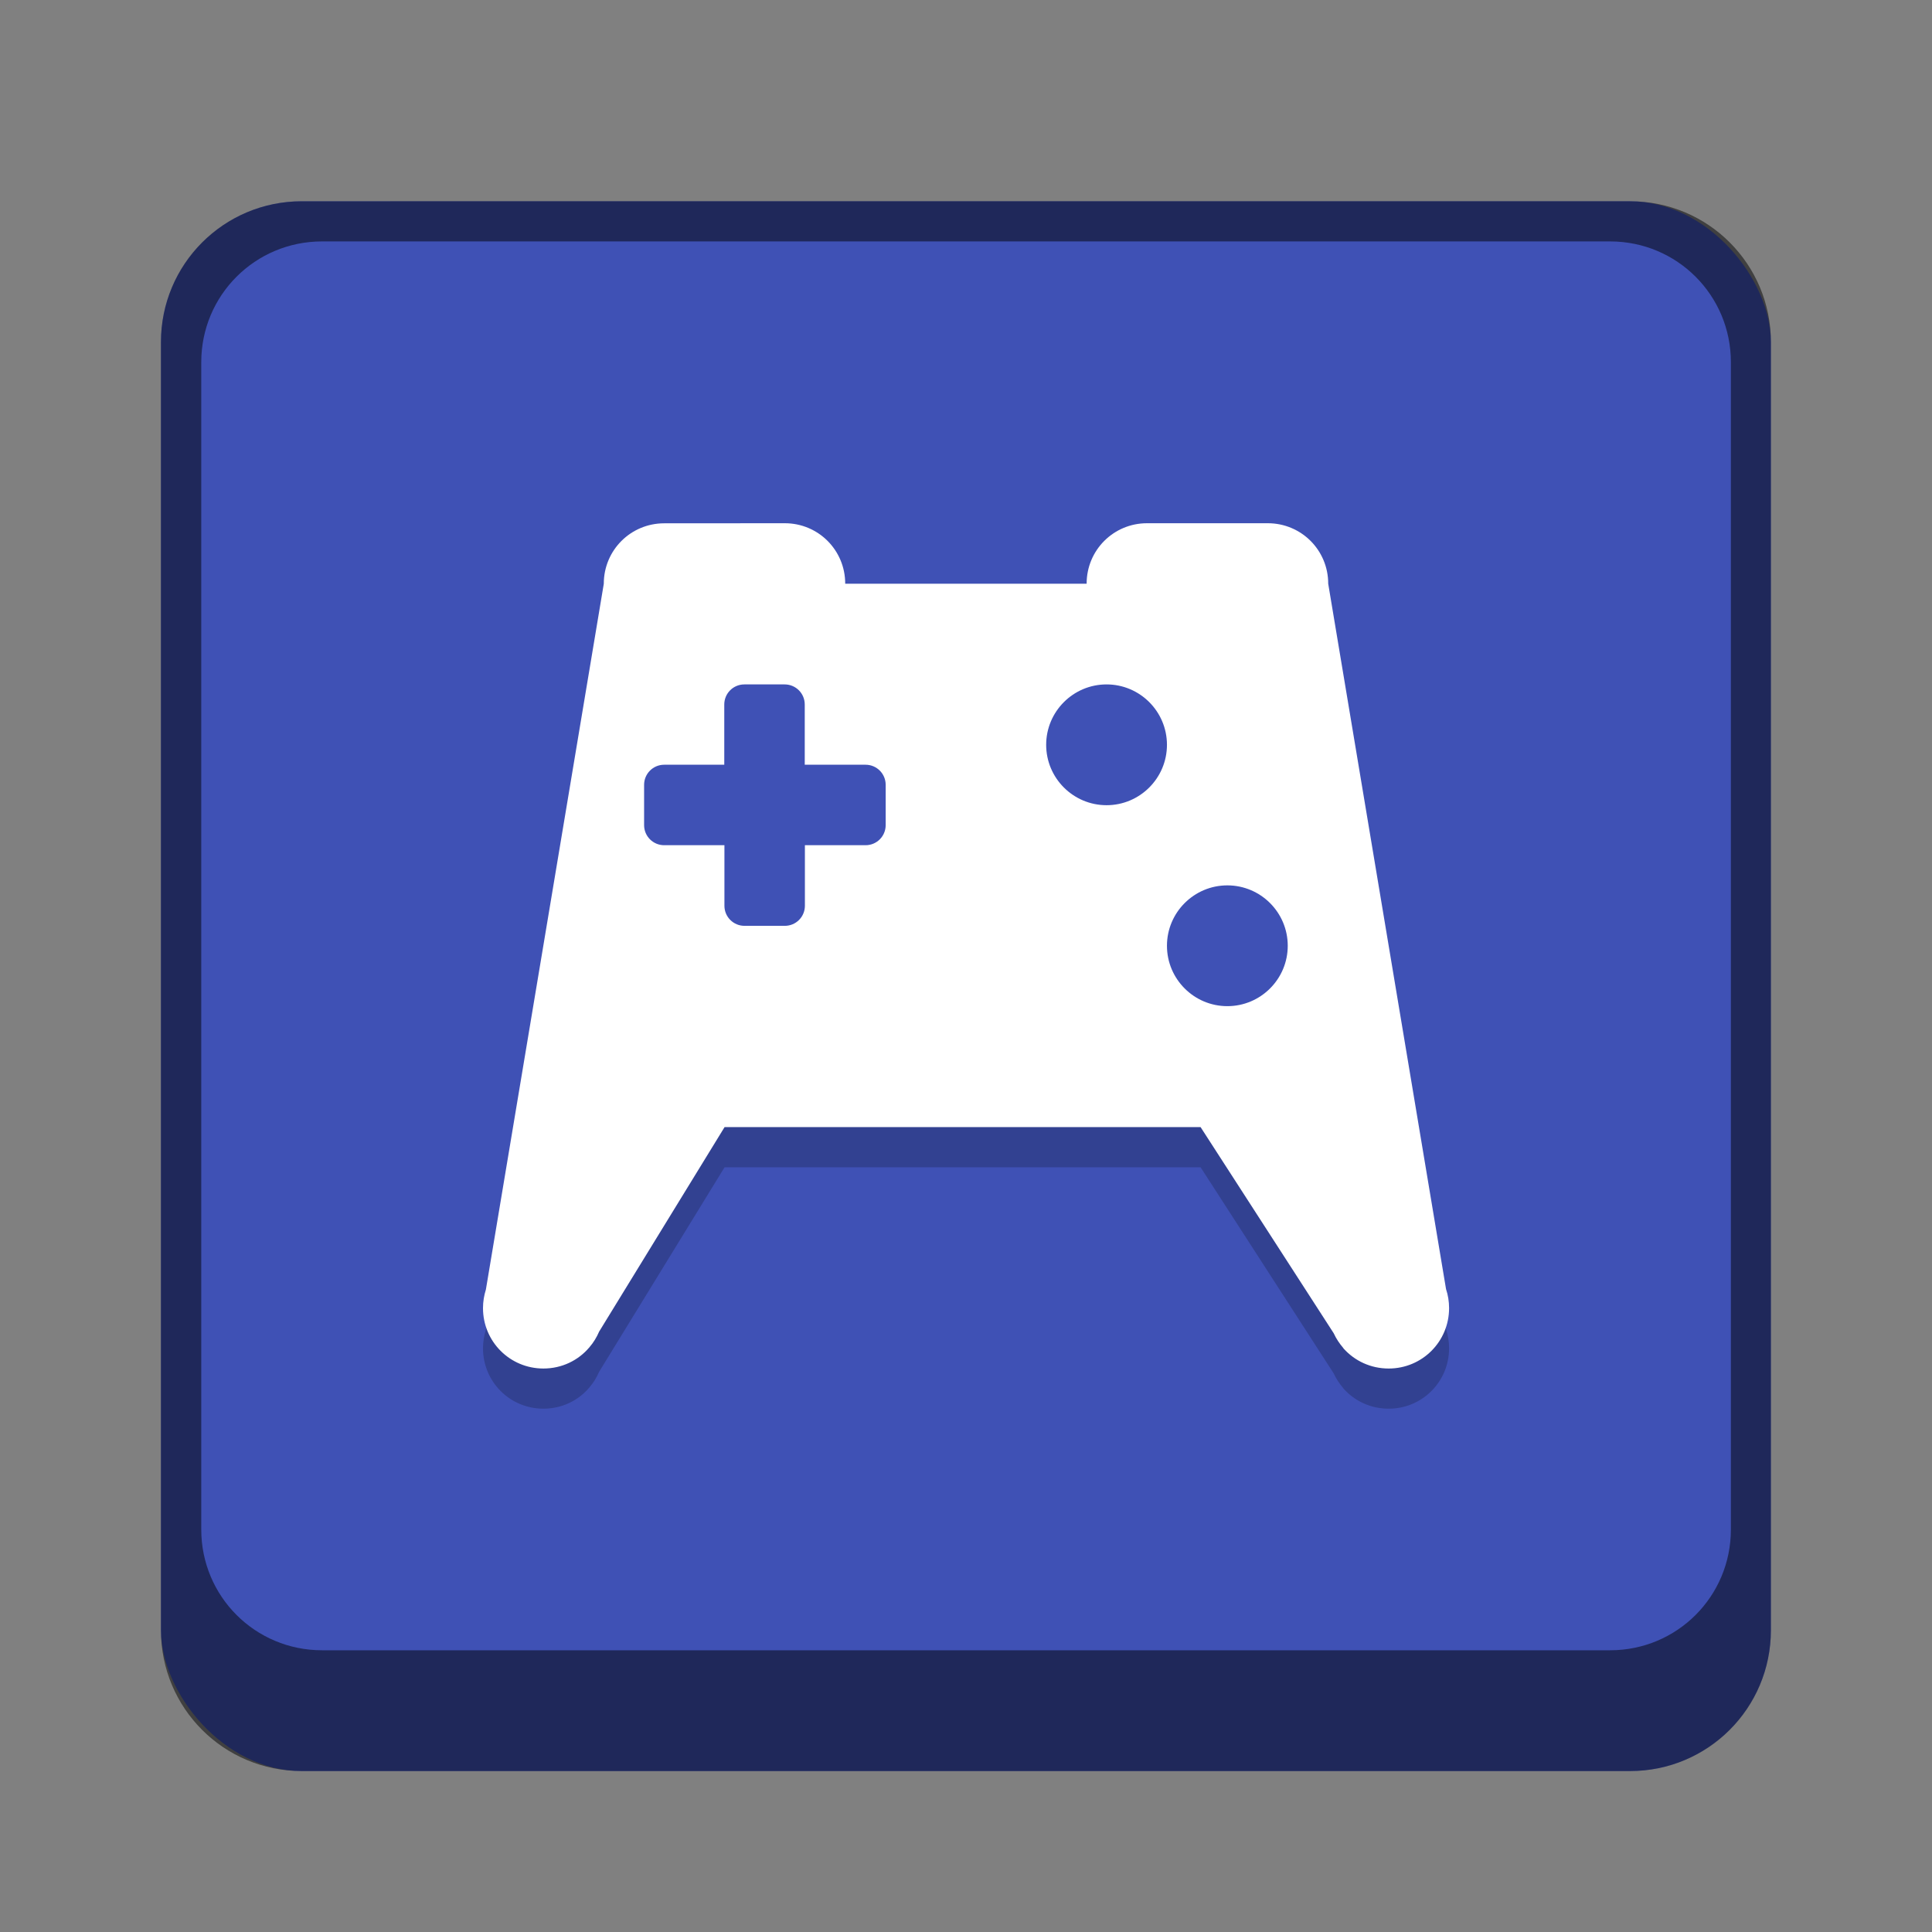 <?xml version="1.0" encoding="UTF-8" standalone="no"?>
<!-- Created with Inkscape (http://www.inkscape.org/) -->

<svg
   width="48"
   height="48"
   viewBox="0 0 12.7 12.7"
   version="1.1"
   id="svg5"
   inkscape:version="1.2 (dc2aedaf03, 2022-05-15)"
   sodipodi:docname="applications-games.svg"
   xmlns:inkscape="http://www.inkscape.org/namespaces/inkscape"
   xmlns:sodipodi="http://sodipodi.sourceforge.net/DTD/sodipodi-0.dtd"
   xmlns="http://www.w3.org/2000/svg"
   xmlns:svg="http://www.w3.org/2000/svg">
  <rect x="0" y="0" width="12.7" height="12.7" fill="#808080" stroke="none"/>
  <sodipodi:namedview
     id="namedview7"
     pagecolor="#ffffff"
     bordercolor="#666666"
     borderopacity="1.0"
     inkscape:pageshadow="2"
     inkscape:pageopacity="0.0"
     inkscape:pagecheckerboard="0"
     inkscape:document-units="px"
     showgrid="false"
     units="px"
     height="48px"
     inkscape:zoom="16.708333"
     inkscape:cx="24"
     inkscape:cy="24"
     inkscape:window-width="1846"
     inkscape:window-height="1011"
     inkscape:window-x="0"
     inkscape:window-y="0"
     inkscape:window-maximized="1"
     inkscape:current-layer="svg5"
     inkscape:showpageshadow="2"
     inkscape:deskcolor="#d1d1d1" />
  <defs
     id="defs2" />
  <rect
     style="opacity:1;fill:#3f51b5;fill-opacity:1;stroke-width:0.265"
     id="rect1162"
     width="10.583"
     height="10.319"
     x="1.058"
     y="1.323"
     ry="0.926" />
  <path
     id="rect1316"
     style="opacity:0.5;fill:#000000;stroke-width:0.265"
     d="m 1.984,1.323 c -0.513,0 -0.926,0.413 -0.926,0.926 v 8.467 c 0,0.513 0.413,0.926 0.926,0.926 h 8.731 c 0.513,0 0.926,-0.413 0.926,-0.926 V 2.249 c 0,-0.513 -0.413,-0.926 -0.926,-0.926 z M 2.117,1.587 h 8.467 c 0.44,0 0.794,0.354 0.794,0.794 v 7.673 c 0,0.44 -0.354,0.794 -0.794,0.794 H 2.117 c -0.44,0 -0.794,-0.354 -0.794,-0.794 V 2.381 c 0,-0.44 0.354,-0.794 0.794,-0.794 z"
     sodipodi:nodetypes="ssssssssssssssssss" />
  <path
     d="m 4.366,3.704 c -0.22,0 -0.397,0.177 -0.397,0.397 v 5.291e-4 L 3.194,8.741 c -0.012,0.039 -0.019,0.08 -0.019,0.122 0,0.22 0.177,0.397 0.397,0.397 0.121,0 0.229,-0.053 0.301,-0.138 h 5.292e-4 l 0.002,-0.003 c 0.026,-0.03 0.047,-0.065 0.063,-0.102 L 4.763,7.673 h 3.129 l 0.875,1.355 c 0.016,0.035 0.038,0.068 0.063,0.097 l 0.002,0.004 h 5.3e-4 c 0.073,0.081 0.178,0.131 0.296,0.131 0.22,0 0.397,-0.177 0.397,-0.397 0,-0.044 -0.007,-0.086 -0.02,-0.125 L 8.731,4.102 v -5.292e-4 c 0,-0.22 -0.177,-0.397 -0.397,-0.397 h -0.794 c -0.22,0 -0.397,0.177 -0.397,0.397 v 5.292e-4 h -1.587 v -5.292e-4 c 0,-0.22 -0.177,-0.397 -0.397,-0.397 z"
     style="fill:#000000;fill-opacity:1;stroke-width:0.265;opacity:0.2"
     id="path3605" />
  <path
     d="m 4.366,3.44 c -0.22,0 -0.397,0.177 -0.397,0.397 v 5.291e-4 L 3.194,8.477 C 3.182,8.515 3.175,8.556 3.175,8.599 c 0,0.22 0.177,0.397 0.397,0.397 0.121,0 0.229,-0.053 0.301,-0.138 h 5.292e-4 l 0.002,-0.003 c 0.026,-0.03 0.047,-0.065 0.063,-0.102 L 4.763,7.409 h 3.129 l 0.875,1.355 c 0.016,0.035 0.038,0.068 0.063,0.097 l 0.002,0.004 h 5.292e-4 c 0.073,0.081 0.178,0.131 0.296,0.131 0.22,0 0.397,-0.177 0.397,-0.397 0,-0.044 -0.007,-0.086 -0.02,-0.125 L 8.731,3.837 v -5.292e-4 c 0,-0.22 -0.177,-0.397 -0.397,-0.397 h -0.794 c -0.22,0 -0.397,0.177 -0.397,0.397 v 5.292e-4 h -1.587 v -5.292e-4 c 0,-0.22 -0.177,-0.397 -0.397,-0.397 z"
     style="fill:#ffffff;fill-opacity:1;stroke-width:0.265"
     id="path2073"
     sodipodi:nodetypes="csccssccccccccccssccssssccscc" />
  <path
     d="m 4.893,4.499 c -0.073,0 -0.132,0.059 -0.132,0.132 V 5.027 H 4.366 c -0.073,0 -0.132,0.059 -0.132,0.132 V 5.424 c 0,0.073 0.059,0.132 0.132,0.132 h 0.396 v 0.398 c 0,0.073 0.059,0.132 0.132,0.132 h 0.265 c 0.073,0 0.132,-0.059 0.132,-0.132 V 5.556 h 0.399 c 0.073,0 0.132,-0.059 0.132,-0.132 V 5.159 c 0,-0.073 -0.059,-0.132 -0.132,-0.132 H 5.29 V 4.631 c 0,-0.073 -0.059,-0.132 -0.132,-0.132 z m 2.381,0 c -0.219,0 -0.397,0.178 -0.397,0.397 0,0.219 0.178,0.397 0.397,0.397 0.219,0 0.397,-0.178 0.397,-0.397 0,-0.219 -0.178,-0.397 -0.397,-0.397 z m 0.794,1.321 c -0.219,0 -0.397,0.178 -0.397,0.397 0,0.219 0.178,0.397 0.397,0.397 0.219,0 0.397,-0.178 0.397,-0.397 0,-0.219 -0.178,-0.397 -0.397,-0.397 z"
     style="stroke-width:0.397;fill:#3f51b5;fill-opacity:1"
     id="path2045" />
</svg>
